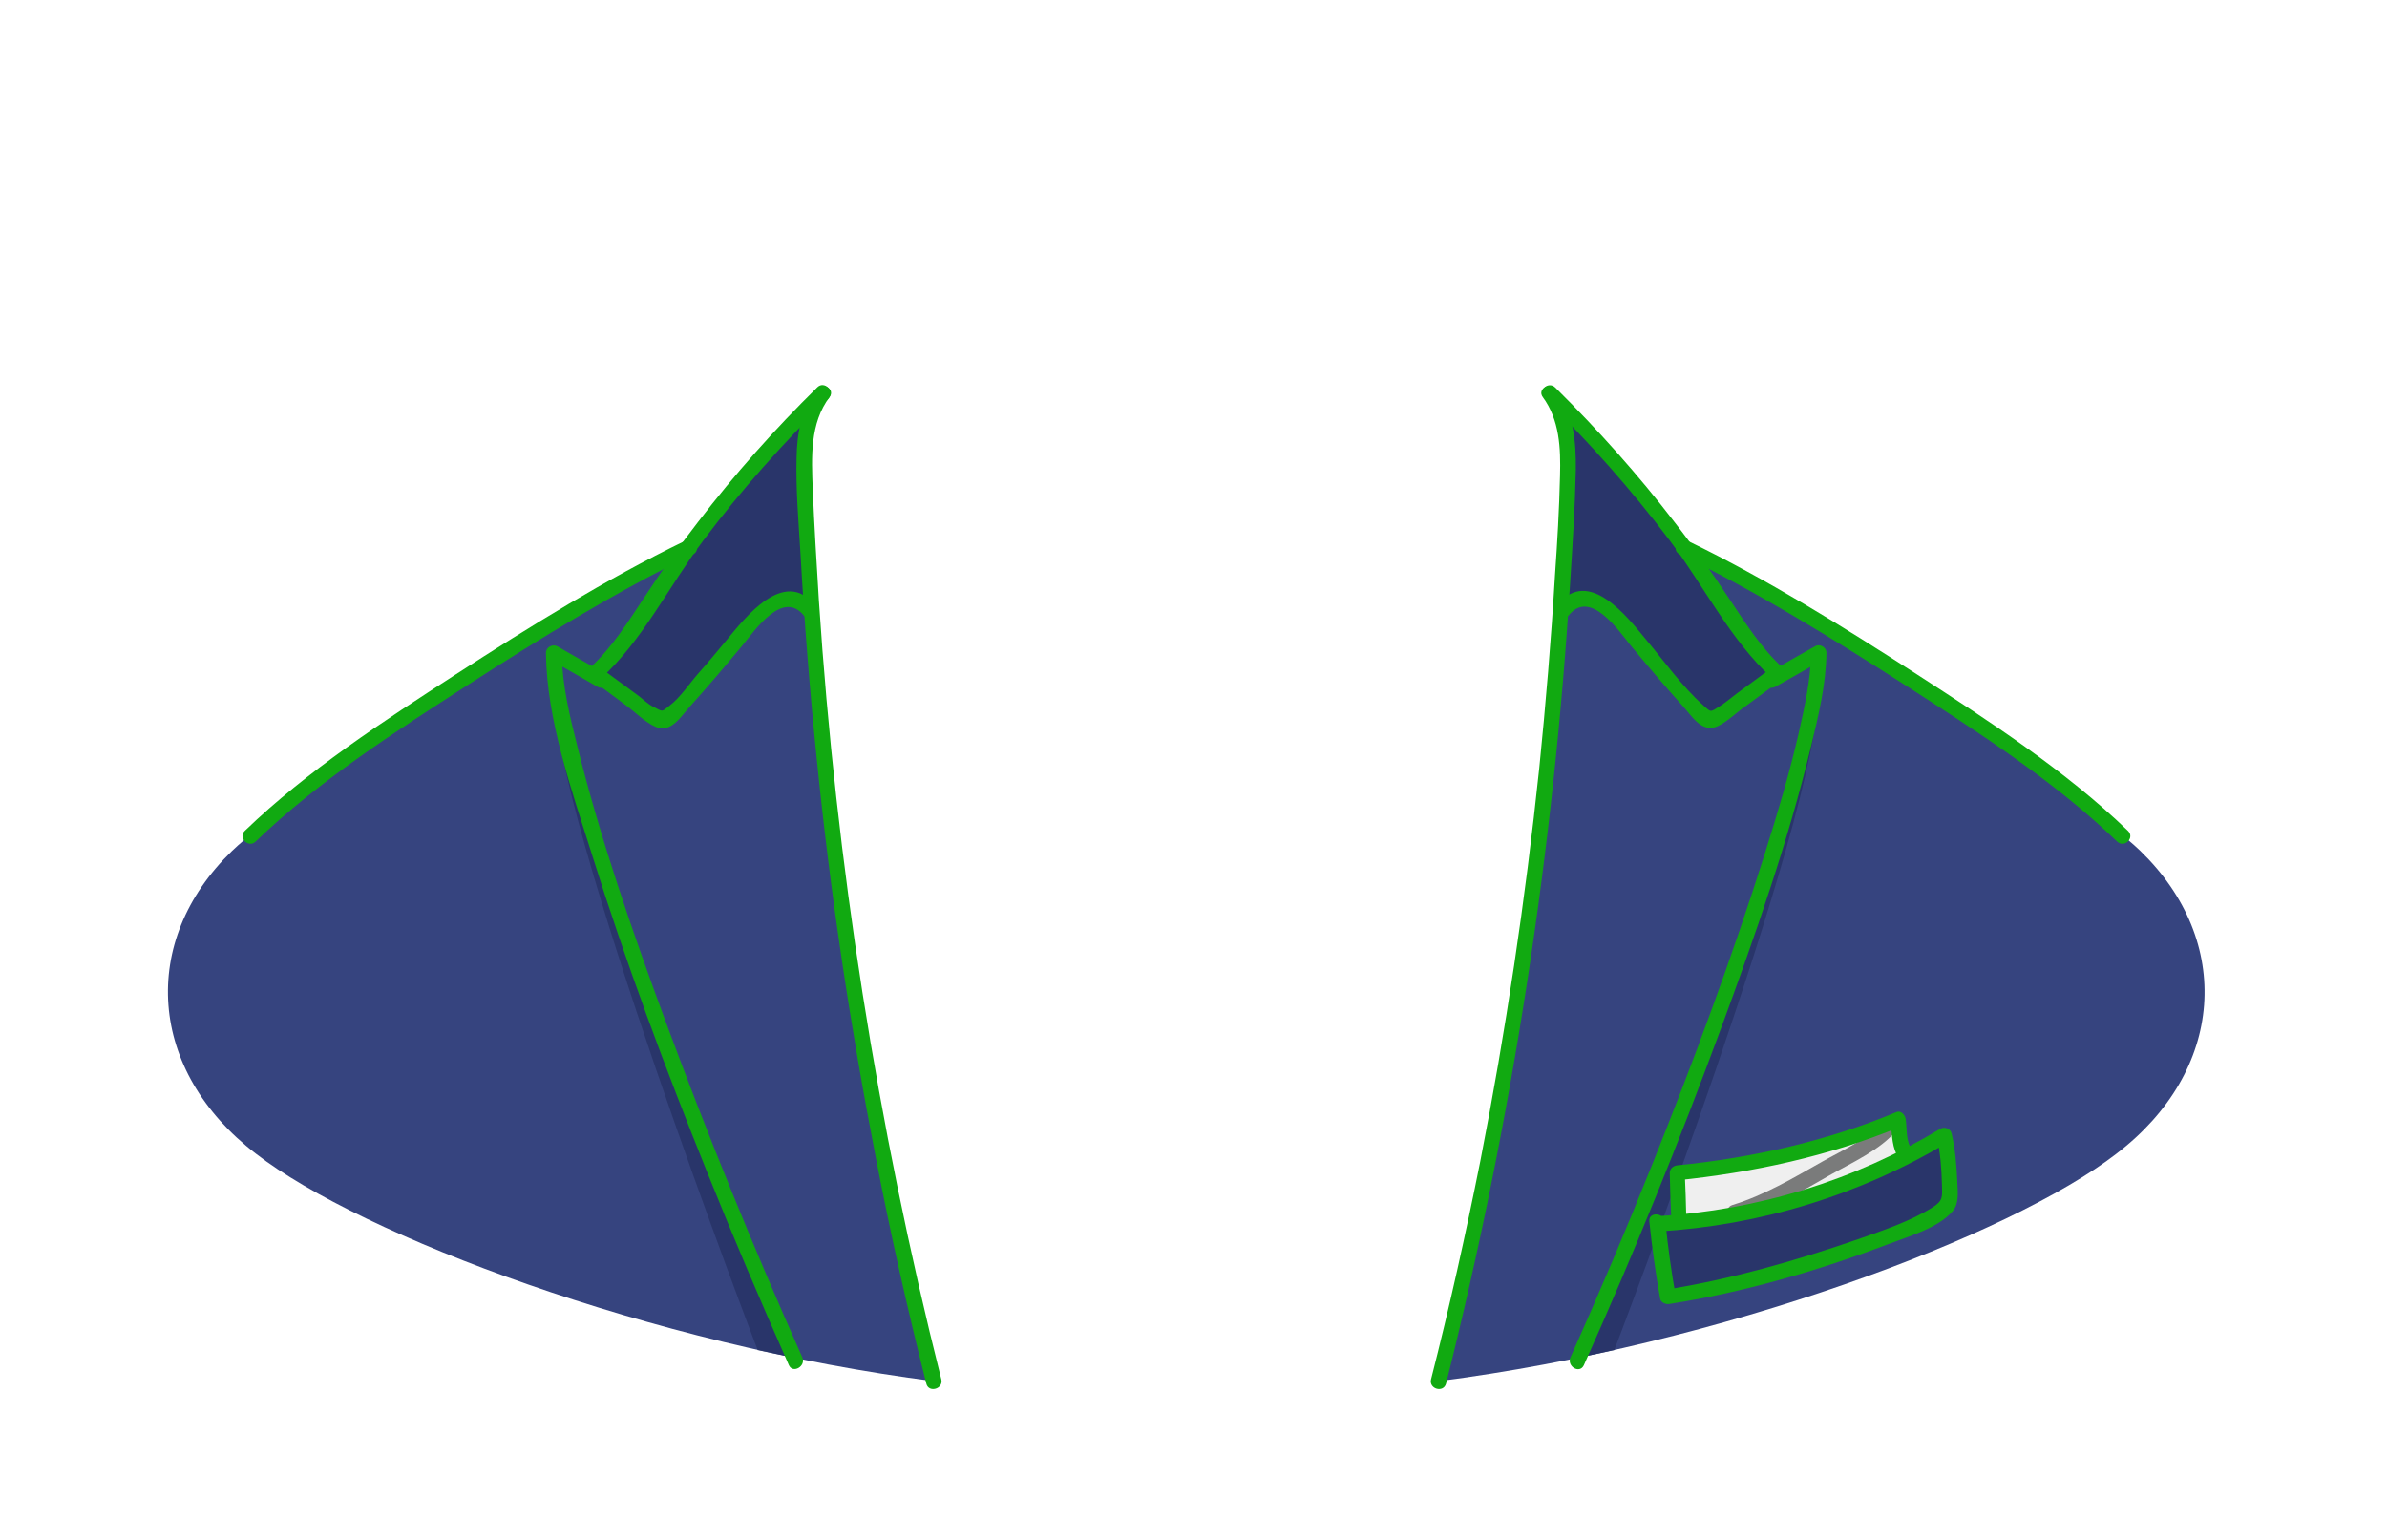 <?xml version="1.0" encoding="utf-8"?>
<!-- Generator: Adobe Illustrator 19.2.0, SVG Export Plug-In . SVG Version: 6.00 Build 0)  -->
<svg version="1.1" id="Layer_1" xmlns="http://www.w3.org/2000/svg" xmlns:xlink="http://www.w3.org/1999/xlink" x="0px" y="0px"
	 viewBox="0 0 620 400" style="enable-background:new 0 0 620 400;" xml:space="preserve">
<style type="text/css">
	.st0{fill:#36447f;}
	.st1{fill:#EFEFEF;}
	.st2{opacity:0.85;}
	.st3{fill:#273366;}
	.st4{fill:#7A7B7B;}
	.st5{fill:#1a1d3;}
</style>
<g>
	<g>
		<path class="st0" d="M555.9,221c-14.9-14.4-92.3-66.2-113.9-76.2c-1.7-0.8-3.6-1.4-5.6-4.2c-10-14.5-20.9-25.2-34-38.5
			c8,12.4,4.8,34.4,2.4,63.9c-0.6,7-4,48.7-5.5,55.2c-2.9,21.5-5.2,47.1-11.5,73.4c-3,12.7-4.7,23.1-7.9,36.6l0.2,0.2l-6.7,27.4
			c73.8-9.4,148.9-37.9,176.3-59.1C577.9,278.2,580.2,244.5,555.9,221z"/>
		<path class="st0" d="M60.3,221c14.9-14.4,92.3-66.2,113.9-76.2c1.7-0.8,3.6-1.4,5.6-4.2c10-14.5,20.9-25.2,34-38.5
			c-8,12.4-4.8,34.4-2.4,63.9c0.6,7,4,48.7,5.5,55.2c2.9,21.5,5.2,47.1,11.5,73.4c3,12.7,4.7,23.1,7.9,36.6l-0.2,0.2l6.7,27.4
			c-73.8-9.4-148.9-37.9-176.3-59.1C38.4,278.2,36,244.5,60.3,221z"/>
	</g>
	<path class="st1" d="M436,316v-11l8-0.7c0,0,34.6-7.1,49-13.6c2-0.9,1.3,8.8,1.3,8.8l-5.8,4l-27.1,9.5l-21.7,4L436,316z"/>
	<g class="st2">
		<path class="st3" d="M430.6,317.8l2.5,19l4.7-0.8l34.2-8.7l24.3-8.7l8.3-4.5l1.7-2.8l-1.3-15.7l-4.5,1.2l-7.7,4.3
			c0,0-10.5,5.5-11,5.3c-0.5-0.2-15.2,6-15.2,6l-17,3.3l-16,2L430.6,317.8z"/>
		<path class="st3" d="M404.8,104.5c0.3-0.5,9.8,9.6,9.8,9.6l11.7,12.2l11,16l10.2,14.2l8.6,12.4l5.6,6l-4.2,3.1l-12.4,9l-4.1-2.3
			l-9.3-10.6l-13.2-15.5l-6.4-2.9l-6,3.1V148l1-24.7V112L404.8,104.5z"/>
		<path class="st3" d="M211.9,104.5c-0.3-0.5-9.9,9.6-9.9,9.6l-11.8,12.2l-11,16l-10.2,14.2l-8.6,12.4l-5.6,6l4.2,3.1l12.4,9
			l4.1-2.3l9.3-10.6l13.2-15.5l6.7-2.9l6.3,3.1V148l-1-24.7V112L211.9,104.5z"/>
		<path class="st3" d="M206.2,352.7l-9.4-2c0,0-53-138.3-53-171c0-4,10.6,43.5,29.4,92.5C189.3,314.3,206.2,352.7,206.2,352.7z"/>
		<path class="st3" d="M409.9,352.7l9.4-2c0,0,53-138.3,53-171c0-4-10.6,43.5-29.4,92.5C426.7,314.3,409.9,352.7,409.9,352.7z"/>
	</g>
	<g>
		<g>
			<path class="st4" d="M489.9,290.7c-3.9,4.8-11.4,8.1-16.7,11.1c-7.4,4.2-15,8.7-23.2,11.2c-2.5,0.8-1.4,4.6,1.1,3.9
				c8.5-2.6,16.5-7.2,24.1-11.6c5.6-3.2,13.3-6.6,17.5-11.8C494.3,291.5,491.5,288.7,489.9,290.7L489.9,290.7z"/>
		</g>
		<g>
			<path class="st5" d="M400.7,103.1c4.4,6,4.7,13.3,4.5,20.5c-0.2,8.6-0.7,17.2-1.3,25.7c-1,16.8-2.4,33.5-4.1,50.3
				c-3.6,34.2-8.7,68.3-15.3,102c-3.8,19-8,37.9-12.8,56.7c-0.6,2.5,3.2,3.6,3.9,1.1c17.2-68.5,28-138.6,32.3-209.1
				c0.6-9.4,1.2-18.8,1.4-28.2c0.1-7.4-0.6-14.9-5.1-21C402.7,99.1,399.2,101,400.7,103.1L400.7,103.1z"/>
		</g>
		<g>
			<path class="st5" d="M401.1,103.4c11.7,11.5,22.7,23.9,32.6,37c8.8,11.7,15.7,25.8,26.6,35.8c0.1-1,0.3-2.1,0.4-3.1
				c-3.1,2.3-6.3,4.6-9.4,6.9c-1.5,1.1-3.1,2.5-4.7,3.5c-2.4,1.5-2.1,1.6-4.2-0.3c-5.5-4.9-10.1-11.4-14.8-17
				c-4.8-5.8-14.9-19-22.9-9.2c-1.6,2,1.2,4.8,2.8,2.8c5.5-6.8,12.8,3.8,16,7.8c4.4,5.3,8.9,10.6,13.5,15.7c2.4,2.6,4.9,7.1,9,5.4
				c2.5-1.1,5-3.6,7.3-5.2c3.1-2.3,6.3-4.6,9.4-6.9c1-0.7,1.4-2.2,0.4-3.1c-5.7-5.2-9.7-11.6-13.9-17.9c-4.5-6.8-9.2-13.5-14.2-19.9
				c-9.5-12.4-19.9-24-31-35C402.1,98.8,399.3,101.6,401.1,103.4L401.1,103.4z"/>
		</g>
		<g>
			<path class="st5" d="M461.1,178.4c4.1-2.3,8.2-4.6,12.3-7c-1-0.6-2-1.2-3-1.7c-0.1,7-1.7,14-3.2,20.7c-2.4,10.5-5.5,20.8-8.7,31
				c-8.6,27.3-18.6,54.2-29.2,80.7c-6.8,17-13.9,33.8-21.4,50.5c-1,2.3,2.4,4.4,3.5,2c12.9-28.8,24.8-58.1,35.7-87.7
				c8.8-23.9,17.3-48.2,23.3-73c1.9-7.9,3.9-16.1,4-24.3c0-1.5-1.7-2.5-3-1.7c-4.1,2.3-8.2,4.6-12.3,7
				C456.9,176.2,458.9,179.6,461.1,178.4L461.1,178.4z"/>
		</g>
		<g>
			<path class="st5" d="M428.4,317.3c0.7,6.7,1.6,13.3,2.8,20c0.2,1.1,1.5,1.6,2.5,1.4c19.2-3,38.5-8.6,56.7-15.5
				c5.2-2,13.1-4.2,16.8-8.6c1.7-2,1.3-5,1.2-7.5c-0.2-4.2-0.5-8.6-1.5-12.7c-0.3-1.3-1.9-1.8-2.9-1.2
				c-22.3,13.4-47.4,21.2-73.4,22.7c-2.6,0.1-2.6,4.1,0,4c26.7-1.6,52.5-9.5,75.4-23.2c-1-0.4-2-0.8-2.9-1.2c0.9,4,1.2,8.1,1.3,12.2
				c0.1,3.2,0.3,4.2-2.4,5.9c-5.9,3.7-12.9,6-19.4,8.3c-16.2,5.6-33,10.4-49.9,13.1c0.8,0.5,1.6,0.9,2.5,1.4
				c-1.1-6.3-2-12.6-2.6-18.9C432.1,314.8,428.1,314.8,428.4,317.3L428.4,317.3z"/>
		</g>
		<g>
			<path class="st5" d="M438,316.4c-0.1-3.9-0.2-7.9-0.4-11.8c-0.7,0.7-1.3,1.3-2,2c19.6-2,39.6-6.3,57.9-13.9
				c-0.8-0.6-1.7-1.3-2.5-1.9c0.4,2.9,0.3,6.4,1.6,9c1.2,2.3,4.6,0.3,3.5-2c-1-2-0.8-4.8-1.1-7c-0.1-1.1-1.2-2.5-2.5-1.9
				c-17.9,7.5-37.6,11.9-56.8,13.8c-1,0.1-2,0.8-2,2c0.1,3.9,0.2,7.9,0.4,11.8C434.1,318.9,438.1,319,438,316.4L438,316.4z"/>
		</g>
		<g>
			<path class="st5" d="M436.3,144c20.2,9.8,39.4,21.7,58.3,33.8c19.1,12.3,38.9,25,55.3,40.8c1.9,1.8,4.7-1,2.8-2.8
				c-16.3-15.7-35.9-28.4-54.9-40.7c-19.2-12.4-38.8-24.6-59.4-34.6C436,139.4,433.9,142.9,436.3,144L436.3,144z"/>
		</g>
		<g>
			<path class="st5" d="M212,101.1c-3.9,5.2-5,11.5-5.1,17.9c-0.2,8.1,0.5,16.4,1,24.5c1,17.8,2.4,35.5,4.2,53.2
				c3.5,34.9,8.7,69.7,15.4,104.1c3.8,19.7,8.2,39.2,13.1,58.6c0.6,2.5,4.5,1.4,3.9-1.1c-16.7-66.3-27.3-134-31.8-202.3
				c-0.6-9.7-1.2-19.4-1.6-29c-0.3-8.2-0.8-17,4.4-23.9C217,101,213.6,99.1,212,101.1L212,101.1z"/>
		</g>
		<g>
			<path class="st5" d="M212.3,100.6c-11.1,10.9-21.5,22.6-31,35c-4.8,6.2-9.4,12.6-13.7,19.2c-4.4,6.6-8.5,13.3-14.4,18.7
				c-1,0.9-0.6,2.4,0.4,3.1c2.9,2.1,5.8,4.2,8.7,6.4c2.5,1.8,5.2,4.6,8,5.8c4,1.8,6.7-2.9,9-5.4c4.6-5.1,9.1-10.4,13.5-15.7
				c3.3-4,10.5-14.6,16-7.8c1.6,2,4.4-0.9,2.8-2.8c-8-9.7-18.1,3.4-22.9,9.2c-2.4,2.9-4.8,5.8-7.3,8.6c-2.3,2.6-4.7,6.3-7.5,8.4
				c-2.1,1.6-1.5,1.7-4.2,0.3c-1.4-0.7-2.7-2-3.9-2.9c-3.4-2.5-6.8-5-10.2-7.5c0.1,1,0.3,2.1,0.4,3.1c10.9-9.9,17.8-24.1,26.6-35.8
				c9.9-13.2,20.9-25.5,32.6-37C216.9,101.6,214.1,98.8,212.3,100.6L212.3,100.6z"/>
		</g>
		<g>
			<path class="st5" d="M157.1,174.9c-4.1-2.3-8.2-4.6-12.3-7c-1.3-0.7-3,0.2-3,1.7c0.2,17.5,6.7,35.7,11.9,52.2
				c8.8,28.1,19.1,55.7,30.1,83c6.7,16.7,13.8,33.3,21.1,49.8c1,2.3,4.5,0.3,3.5-2c-12.8-28.8-24.7-58-35.6-87.5
				c-8.6-23.3-16.8-47-22.8-71.1c-2-7.9-4-16.1-4.1-24.3c-1,0.6-2,1.2-3,1.7c4.1,2.3,8.2,4.6,12.3,7
				C157.3,179.6,159.4,176.2,157.1,174.9L157.1,174.9z"/>
		</g>
		<g>
			<path class="st5" d="M177.9,140.5c-20.6,10-40.2,22.2-59.4,34.6c-19,12.3-38.6,25-54.9,40.7c-1.9,1.8,1,4.6,2.8,2.8
				c16.4-15.8,36.2-28.5,55.3-40.8c18.8-12.1,38.1-24,58.3-33.8C182.3,142.9,180.3,139.4,177.9,140.5L177.9,140.5z"/>
		</g>
	</g>
</g>
</svg>
